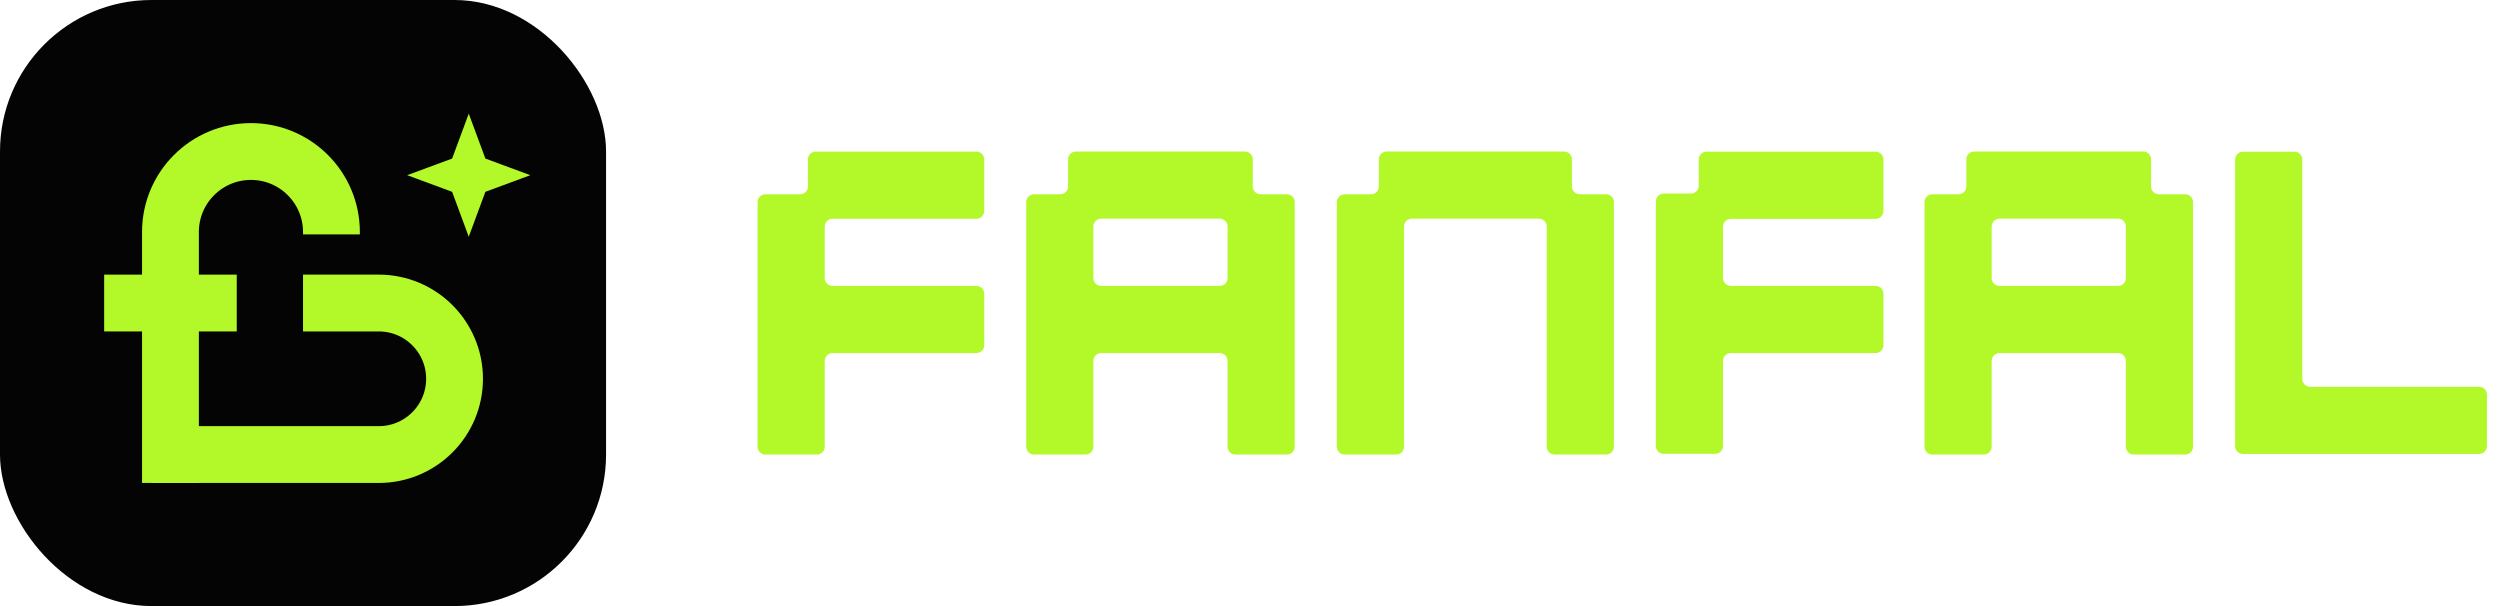 <svg width="132" height="32" viewBox="0 0 132 32" fill="none" xmlns="http://www.w3.org/2000/svg">
<rect width="32" height="32" rx="8" fill="#040404"/>
<path d="M24.75 6L25.628 8.372L28 9.25L25.628 10.128L24.75 12.5L23.872 10.128L21.5 9.25L23.872 8.372L24.75 6Z" fill="#B3F929"/>
<rect x="5.5" y="14.5" width="7" height="3" fill="#B3F929"/>
<path d="M8 24H20C22.209 24 24 22.209 24 20V20C24 17.791 22.209 16 20 16H16" stroke="#B3F929" stroke-width="3"/>
<path d="M9 25.5L9 12.25C9 9.903 10.903 8 13.25 8V8C15.597 8 17.5 9.903 17.5 12.25L17.5 12.375" stroke="#B3F929" stroke-width="3"/>
<path d="M82.998 9.846C82.998 10.074 83.183 10.258 83.41 10.258H84.802C85.029 10.258 85.214 10.443 85.214 10.671V23.587C85.214 23.815 85.029 24 84.802 24H82.08C81.853 24 81.668 23.815 81.668 23.587V11.959C81.668 11.731 81.483 11.546 81.256 11.546H74.544C74.317 11.546 74.132 11.731 74.132 11.959V23.587C74.132 23.815 73.947 24 73.719 24H70.998C70.771 24 70.586 23.815 70.586 23.587V10.671C70.586 10.443 70.771 10.258 70.998 10.258H72.39C72.618 10.258 72.803 10.074 72.803 9.846V8.413C72.803 8.185 72.987 8 73.215 8H82.586C82.813 8 82.998 8.185 82.998 8.413V9.846Z" fill="#B3F929"/>
<path d="M51.968 11.138C51.968 11.366 51.783 11.55 51.555 11.55H43.958C43.73 11.55 43.546 11.735 43.546 11.963V14.684C43.546 14.912 43.73 15.096 43.958 15.096H51.555C51.783 15.096 51.968 15.281 51.968 15.509V18.23C51.968 18.457 51.783 18.642 51.555 18.642H43.958C43.73 18.642 43.546 18.827 43.546 19.055V23.587C43.546 23.815 43.361 24 43.133 24H40.412C40.185 24 40 23.815 40 23.587V10.671C40 10.443 40.185 10.258 40.412 10.258H42.247C42.475 10.258 42.659 10.074 42.659 9.846V8.416C42.659 8.188 42.844 8.003 43.072 8.003H51.555C51.783 8.003 51.968 8.188 51.968 8.416V11.138Z" fill="#B3F929"/>
<path d="M99.446 11.143C99.446 11.37 99.262 11.555 99.034 11.555H91.388C91.16 11.555 90.976 11.74 90.976 11.968V14.684C90.976 14.912 91.16 15.096 91.388 15.096H99.034C99.262 15.096 99.446 15.281 99.446 15.509V18.23C99.446 18.457 99.262 18.642 99.034 18.642H91.388C91.16 18.642 90.976 18.827 90.976 19.055V23.549C90.976 23.777 90.791 23.961 90.563 23.961H87.842C87.614 23.961 87.43 23.777 87.43 23.549V10.633C87.43 10.405 87.614 10.22 87.842 10.22H89.282C89.51 10.22 89.694 10.036 89.694 9.808V8.422C89.694 8.194 89.879 8.009 90.107 8.009H99.034C99.262 8.009 99.446 8.194 99.446 8.422V11.143Z" fill="#B3F929"/>
<path d="M66.147 9.846C66.147 10.074 66.331 10.258 66.559 10.258H67.95C68.178 10.258 68.362 10.443 68.362 10.671V23.587C68.362 23.815 68.178 24 67.95 24H65.229C65.001 24 64.816 23.815 64.816 23.587V19.055C64.816 18.827 64.632 18.642 64.404 18.642H58.143C57.915 18.642 57.73 18.827 57.73 19.055V23.587C57.73 23.815 57.546 24 57.318 24H54.597C54.369 24 54.185 23.815 54.185 23.587V10.671C54.185 10.443 54.369 10.258 54.597 10.258H55.982C56.21 10.258 56.395 10.074 56.395 9.846V8.412C56.395 8.184 56.579 8 56.807 8H65.734C65.962 8 66.147 8.184 66.147 8.412V9.846ZM57.73 14.684C57.73 14.912 57.915 15.096 58.143 15.096H64.404C64.632 15.096 64.816 14.912 64.816 14.684V11.959C64.816 11.731 64.632 11.546 64.404 11.546H58.143C57.915 11.546 57.73 11.731 57.73 11.959V14.684Z" fill="#B3F929"/>
<path d="M113.576 9.845C113.576 10.073 113.761 10.258 113.989 10.258H115.38C115.607 10.258 115.792 10.442 115.792 10.67V23.588C115.792 23.815 115.607 24 115.38 24H112.658C112.431 24 112.246 23.815 112.246 23.588V19.055C112.246 18.827 112.061 18.643 111.834 18.643H105.573C105.345 18.643 105.16 18.827 105.16 19.055V23.588C105.16 23.815 104.976 24 104.748 24H102.027C101.799 24 101.614 23.815 101.614 23.588V10.67C101.614 10.442 101.799 10.258 102.027 10.258H103.412C103.64 10.258 103.824 10.073 103.824 9.845V8.412C103.824 8.185 104.009 8 104.237 8H113.164C113.392 8 113.576 8.185 113.576 8.412V9.845ZM105.16 14.683C105.16 14.911 105.345 15.096 105.573 15.096H111.834C112.061 15.096 112.246 14.911 112.246 14.683V11.958C112.246 11.73 112.061 11.546 111.834 11.546H105.573C105.345 11.546 105.16 11.73 105.16 11.958V14.683Z" fill="#B3F929"/>
<path d="M121.561 20.009C121.561 20.237 121.745 20.422 121.973 20.422H130.9C131.128 20.422 131.312 20.607 131.312 20.834V23.555C131.312 23.783 131.128 23.968 130.9 23.968H121.561C121.561 23.968 121.561 23.968 121.561 23.968C121.561 23.968 121.56 23.969 121.56 23.969H118.427C118.199 23.969 118.015 23.784 118.015 23.556V8.423C118.015 8.195 118.199 8.011 118.427 8.011H121.148C121.376 8.011 121.561 8.195 121.561 8.423V20.009Z" fill="#B3F929"/>
</svg>
